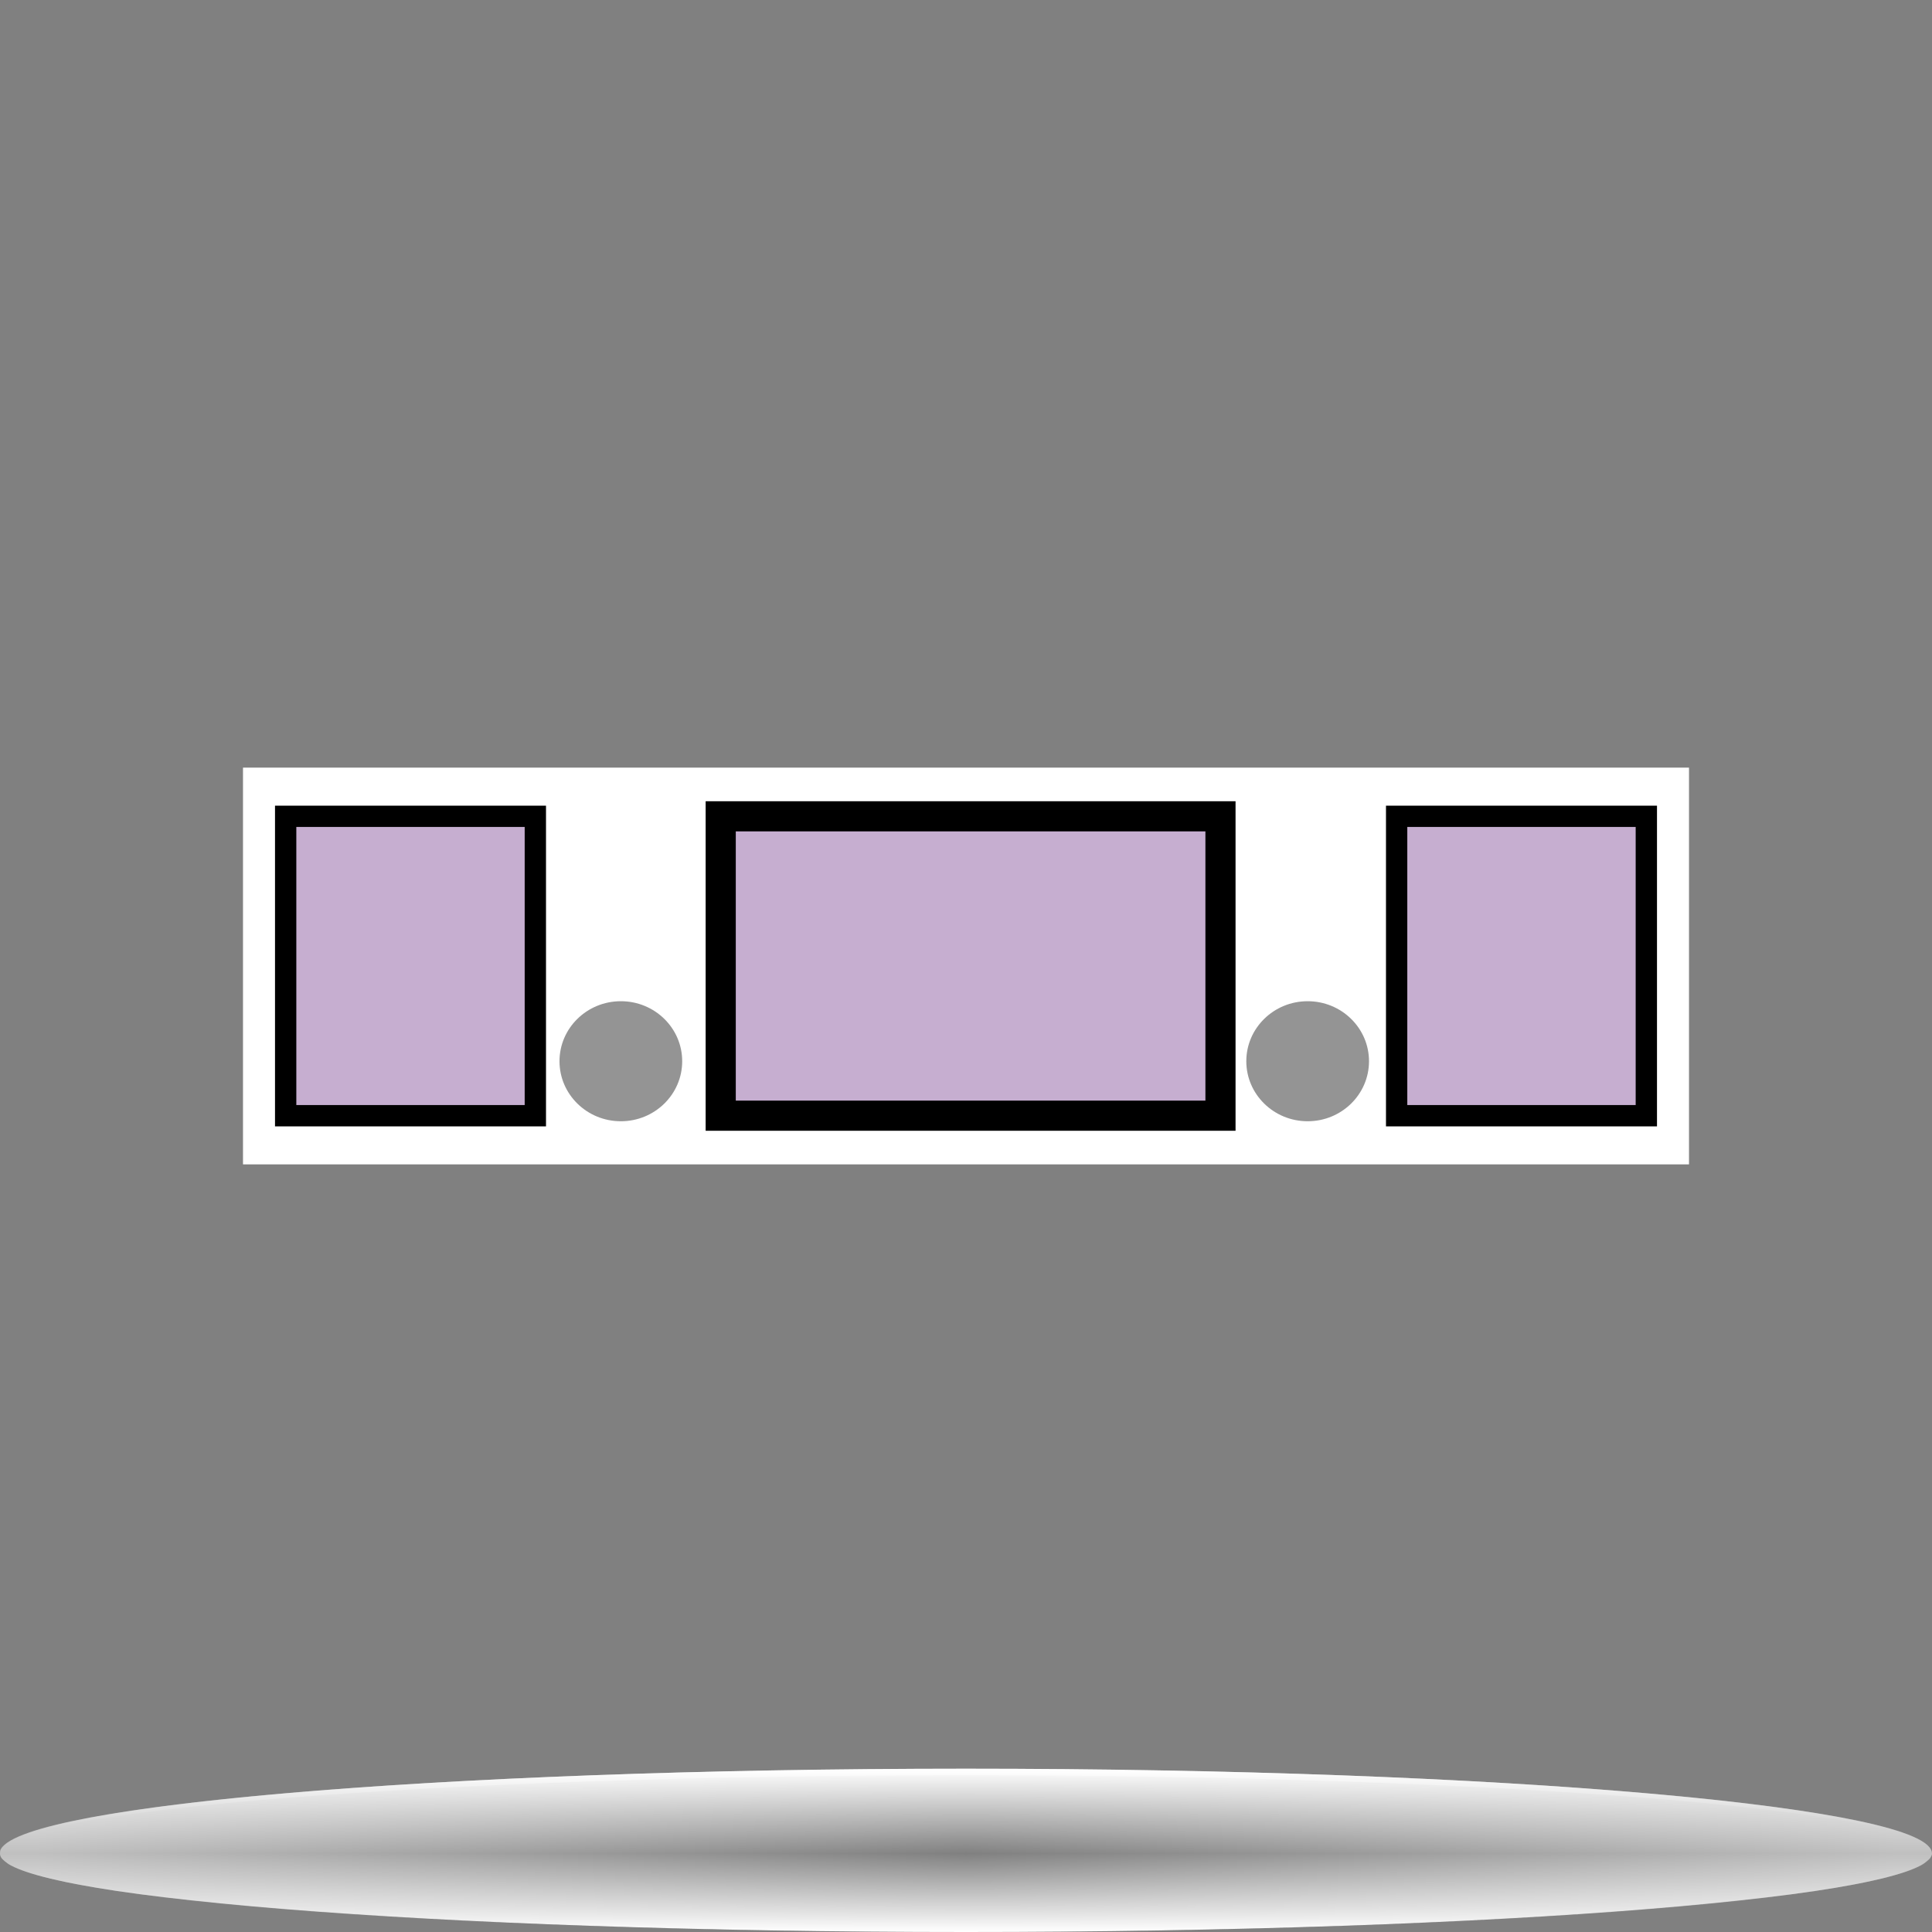 <?xml version="1.0" standalone="no"?>
<!DOCTYPE svg PUBLIC "-//W3C//DTD SVG 20010904//EN" "http://www.w3.org/TR/2001/REC-SVG-20010904/DTD/svg10.dtd">
<!-- Created using Karbon14, part of koffice: http://www.koffice.org/karbon -->
<svg xmlns="http://www.w3.org/2000/svg" xmlns:xlink="http://www.w3.org/1999/xlink" width="128px" height="128px">
  <rect width="100%" height="100%" fill="#808080" stroke="none"/>
  <defs>
    <radialGradient id="defitem0" gradientUnits="userSpaceOnUse" cx="64" cy="122.802" fx="64" fy="122.802" r="61.537" >
      <stop stop-color="#000000" offset="0" stop-opacity="1" />
      <stop stop-color="#000000" offset="1" stop-opacity="0" />
    </radialGradient>
    <linearGradient id="defitem1" gradientUnits="userSpaceOnUse" x1="64" y1="128" x2="64" y2="122.802" >
      <stop stop-color="#ffffff" offset="0" stop-opacity="1" />
      <stop stop-color="#ffffff" offset="1" stop-opacity="0" />
    </linearGradient>
    <linearGradient id="defitem2" gradientUnits="userSpaceOnUse" x1="64" y1="117.179" x2="64" y2="122.802" >
      <stop stop-color="#ffffff" offset="0" stop-opacity="1" />
      <stop stop-color="#ffffff" offset="1" stop-opacity="0" />
    </linearGradient>
  </defs>
  <g id="Layer">
    <g id="g2425">
      <path id="path3863" fill="#000000" stroke-width="0.5" d=""  />
      <g id="g3393">
        <path fill="#ffffff" stroke-width="2" stroke-linecap="round" d="M16.099 77.143L16.099 50.857L111.901 50.857L111.901 77.143L16.099 77.143Z"  fill-rule="evenodd" />
        <path fill="#7c4693" fill-opacity="0.436" stroke="#000000" stroke-width="1.412" stroke-linecap="round" d="M35.468 73.918L18.926 73.918L18.926 54.082L35.468 54.082L35.468 73.918Z"  />
        <path fill="#7c4693" fill-opacity="0.436" stroke="#000000" stroke-width="1.997" stroke-linecap="round" d="M80.86 73.918L47.749 73.918L47.749 54.082L80.86 54.082L80.86 73.918Z"  />
        <path fill="#7c4693" fill-opacity="0.436" stroke="#000000" stroke-width="1.412" stroke-linecap="round" d="M109.074 73.918L92.531 73.918L92.531 54.082L109.074 54.082L109.074 73.918Z"  />
        <path id="path1445" fill="#000000" fill-opacity="0.42" stroke-width="1.203" d="M45.197 70.309C45.197 72.505 43.378 74.286 41.133 74.286C38.888 74.286 37.068 72.505 37.068 70.309C37.068 68.114 38.888 66.333 41.133 66.333C43.378 66.333 45.197 68.114 45.197 70.309Z"  />
        <path id="path1447" fill="#000000" fill-opacity="0.42" stroke-width="1.203" d="M90.7 70.309C90.7 72.505 88.881 74.286 86.636 74.286C84.391 74.286 82.571 72.505 82.571 70.309C82.571 68.114 84.391 66.333 86.636 66.333C88.881 66.333 90.7 68.114 90.7 70.309Z"  />
      </g>
    </g>
    <g id="sombra">
      <g id="g3225">
        <path id="path1563" fill="url(#defitem0)" stroke-width="0" stroke-linecap="round" stroke-linejoin="round" d="M128 122.802C128 125.667 99.347 127.99 64 127.99C28.654 127.99 0 125.667 0 122.802C0 119.937 28.654 117.614 64 117.614C99.347 117.614 128 119.937 128 122.802L128 122.802Z"  />
        <path id="path3251" fill="url(#defitem1)" stroke-width="0" stroke-linecap="round" stroke-linejoin="round" d="M128 122.802L0 122.802C0 125.673 28.654 128 64 128C99.347 128 128 125.673 128 122.802L128 122.802Z"  />
        <path id="path2455" fill="url(#defitem2)" stroke-width="0" stroke-linecap="round" stroke-linejoin="round" d="M128 122.802L0 122.802C0 119.697 28.654 117.18 64 117.18C99.347 117.18 128 119.697 128 122.802L128 122.802Z"  />
      </g>
      <path id="path2440" fill="#ffffff" fill-opacity="0.5" stroke-width="0" stroke-linecap="round" stroke-linejoin="round" d="M64 117.184C29.758 117.184 1.777 119.526 0.062 122.496C0 122.59 -7.5e-07 122.714 -7.5e-07 122.809C-7.5e-07 122.988 0.094 123.134 0.312 123.309C0.425 123.402 0.547 123.499 0.719 123.59C1.852 124.191 4.27 124.763 7.719 125.278C9.689 125.572 11.985 125.833 14.594 126.09C18.507 126.474 23.111 126.81 28.219 127.09C33.326 127.37 38.957 127.594 44.969 127.746C50.981 127.898 57.373 127.996 64 127.996C70.627 127.996 77.019 127.898 83.031 127.746C89.043 127.594 94.674 127.37 99.781 127.09C104.888 126.81 109.462 126.474 113.375 126.09C115.984 125.833 118.311 125.572 120.281 125.278C123.73 124.763 126.117 124.191 127.25 123.59C127.422 123.499 127.544 123.402 127.656 123.309C127.766 123.222 127.851 123.147 127.906 123.059C127.962 122.97 128 122.898 128 122.809C128 122.714 127.969 122.59 127.906 122.496C126.192 119.526 98.242 117.184 64 117.184Z"  />
    </g>
  </g>
</svg>
